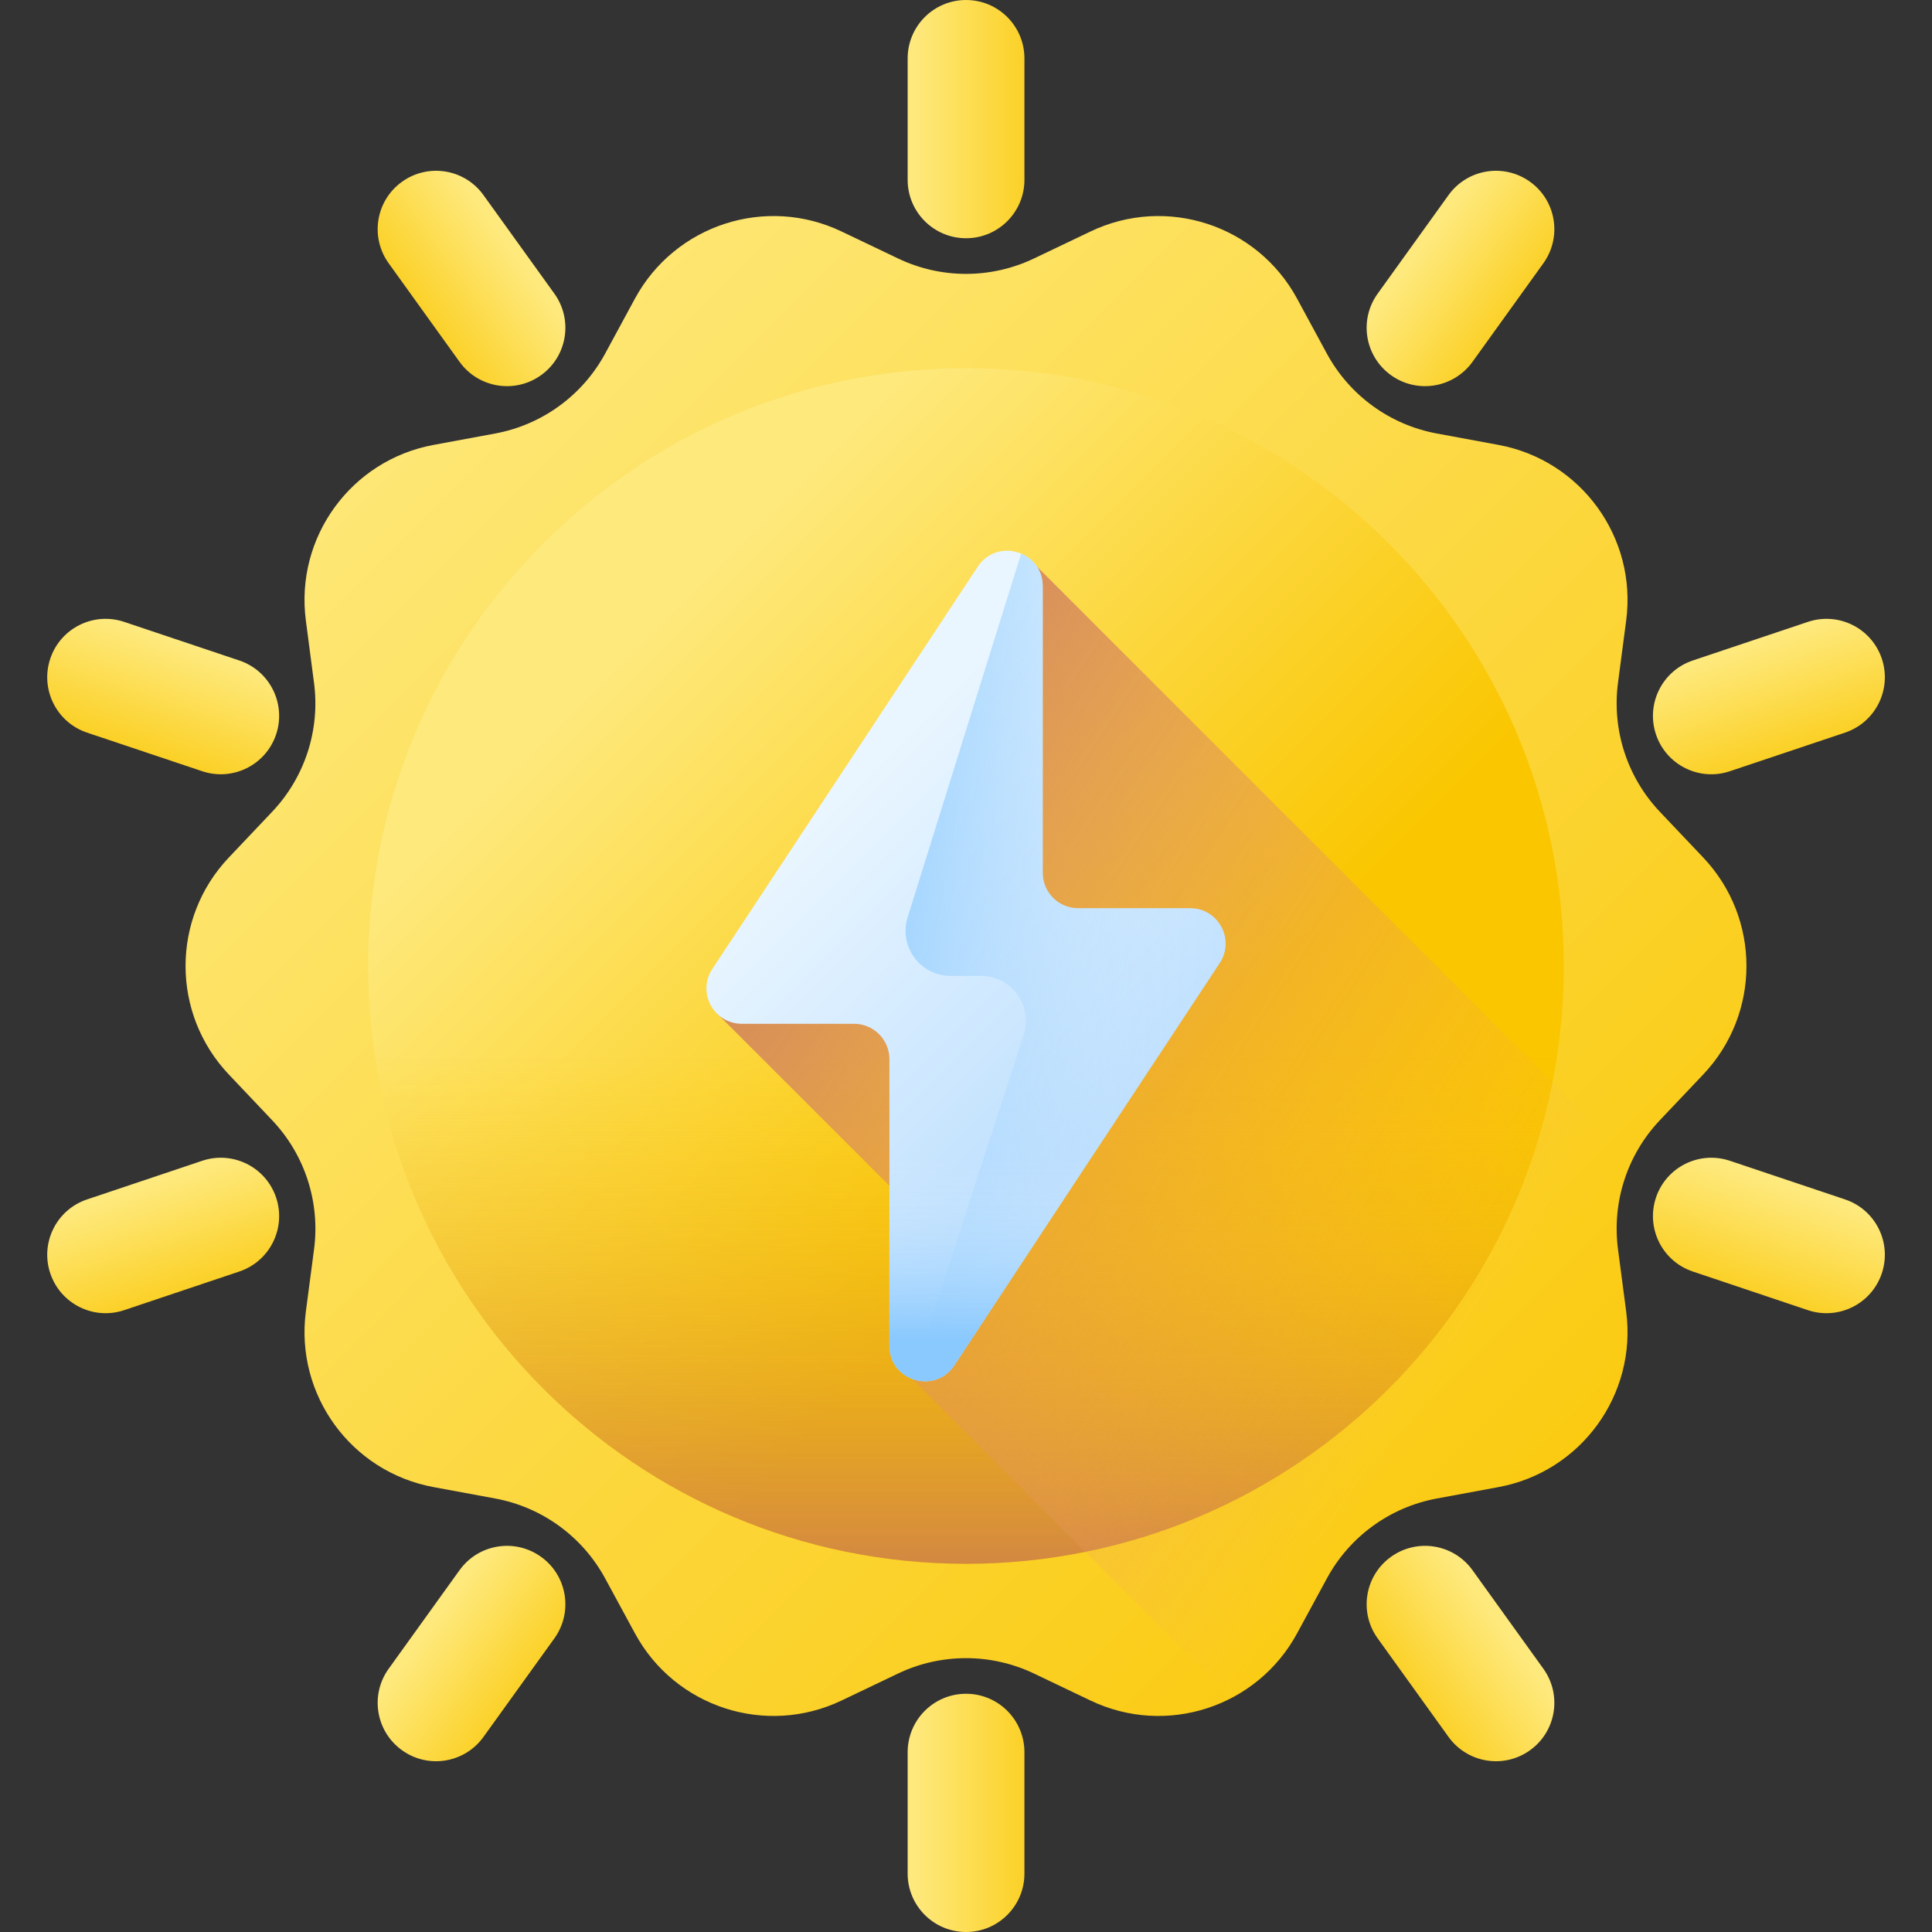 <svg width="45" height="45" viewBox="0 0 45 45" fill="none" xmlns="http://www.w3.org/2000/svg">
<rect x="0" y="0" width="45" height="45" fill="#333333" stroke="none"/>
<g clip-path="url(#clip0_322_6456)">
<path d="M39.671 25.027L38.662 26.091C37.901 26.894 37.542 27.998 37.686 29.096L37.877 30.548C38.131 32.485 36.825 34.282 34.904 34.637L33.466 34.903C32.375 35.105 31.434 35.789 30.906 36.764L30.211 38.045C29.279 39.764 27.163 40.452 25.399 39.608L24.084 38.98C23.082 38.502 21.918 38.502 20.917 38.98L19.602 39.608C17.837 40.452 15.722 39.764 14.79 38.045L14.095 36.764C13.566 35.789 12.626 35.105 11.535 34.903L10.097 34.637C8.176 34.282 6.87 32.485 7.124 30.548L7.315 29.096C7.459 27.998 7.1 26.894 6.338 26.091L5.33 25.027C3.986 23.61 3.986 21.39 5.33 19.973L6.338 18.909C7.1 18.106 7.459 17.002 7.314 15.904L7.124 14.452C6.87 12.516 8.176 10.719 10.097 10.363L11.535 10.097C12.625 9.895 13.566 9.211 14.095 8.236L14.789 6.955C15.722 5.236 17.837 4.548 19.602 5.392L20.917 6.02C21.918 6.499 23.082 6.499 24.084 6.02L25.399 5.392C27.163 4.548 29.279 5.236 30.211 6.955L30.905 8.236C31.434 9.211 32.375 9.895 33.466 10.097L34.904 10.363C36.824 10.719 38.131 12.515 37.877 14.452L37.686 15.904C37.542 17.002 37.901 18.106 38.662 18.909L39.671 19.973C41.014 21.39 41.014 23.61 39.671 25.027Z" fill="url(#paint0_linear_322_6456)"/>
<path d="M22.5 36.424C30.19 36.424 36.424 30.19 36.424 22.5C36.424 14.81 30.19 8.576 22.5 8.576C14.81 8.576 8.576 14.81 8.576 22.5C8.576 30.19 14.81 36.424 22.5 36.424Z" fill="url(#paint1_linear_322_6456)"/>
<path d="M8.576 22.5C8.576 30.19 14.81 36.424 22.5 36.424C30.19 36.424 36.424 30.19 36.424 22.5C36.424 22.429 36.422 22.357 36.421 22.286H8.579C8.578 22.357 8.576 22.429 8.576 22.5Z" fill="url(#paint2_linear_322_6456)"/>
<path d="M22.501 0C21.75 0 21.141 0.609 21.141 1.36V4.189C21.141 4.94 21.75 5.549 22.501 5.549C23.252 5.549 23.861 4.94 23.861 4.189V1.36C23.861 0.609 23.252 0 22.501 0Z" fill="url(#paint3_linear_322_6456)"/>
<path d="M22.501 45C21.75 45 21.141 44.391 21.141 43.64V40.812C21.141 40.06 21.75 39.451 22.501 39.451C23.252 39.451 23.861 40.06 23.861 40.812V43.64C23.861 44.391 23.252 45 22.501 45Z" fill="url(#paint4_linear_322_6456)"/>
<path d="M35.638 4.234C35.028 3.795 34.178 3.934 33.739 4.544L32.088 6.84C31.649 7.45 31.788 8.3 32.398 8.738C33.008 9.177 33.858 9.038 34.297 8.428L35.948 6.132C36.386 5.522 36.248 4.672 35.638 4.234Z" fill="url(#paint5_linear_322_6456)"/>
<path d="M9.363 40.766C8.753 40.328 8.614 39.478 9.053 38.868L10.704 36.572C11.143 35.962 11.993 35.823 12.603 36.262C13.213 36.7 13.351 37.55 12.913 38.16L11.261 40.456C10.823 41.066 9.973 41.205 9.363 40.766Z" fill="url(#paint6_linear_322_6456)"/>
<path d="M43.831 15.341C43.592 14.629 42.821 14.246 42.109 14.485L39.428 15.384C38.716 15.623 38.332 16.395 38.571 17.107C38.81 17.819 39.581 18.203 40.293 17.963L42.975 17.064C43.687 16.825 44.07 16.053 43.831 15.341Z" fill="url(#paint7_linear_322_6456)"/>
<path d="M1.171 29.659C0.932 28.947 1.315 28.176 2.027 27.937L4.709 27.037C5.421 26.798 6.192 27.181 6.431 27.893C6.67 28.606 6.286 29.377 5.574 29.616L2.893 30.516C2.181 30.755 1.41 30.371 1.171 29.659Z" fill="url(#paint8_linear_322_6456)"/>
<path d="M9.363 4.234C9.973 3.795 10.823 3.934 11.261 4.544L12.913 6.84C13.351 7.45 13.213 8.3 12.603 8.738C11.993 9.177 11.143 9.038 10.704 8.428L9.053 6.132C8.614 5.522 8.753 4.672 9.363 4.234Z" fill="url(#paint9_linear_322_6456)"/>
<path d="M35.638 40.766C36.248 40.328 36.386 39.478 35.948 38.868L34.297 36.572C33.858 35.962 33.008 35.823 32.398 36.262C31.788 36.7 31.649 37.55 32.088 38.16L33.739 40.456C34.178 41.066 35.028 41.205 35.638 40.766Z" fill="url(#paint10_linear_322_6456)"/>
<path d="M1.171 15.341C1.41 14.629 2.181 14.246 2.893 14.485L5.574 15.384C6.286 15.623 6.67 16.395 6.431 17.107C6.192 17.819 5.421 18.202 4.709 17.963L2.027 17.064C1.315 16.825 0.932 16.053 1.171 15.341Z" fill="url(#paint11_linear_322_6456)"/>
<path d="M43.831 29.659C44.07 28.947 43.687 28.176 42.975 27.937L40.293 27.037C39.581 26.798 38.81 27.181 38.571 27.893C38.332 28.605 38.716 29.377 39.428 29.616L42.109 30.516C42.821 30.755 43.592 30.371 43.831 29.659Z" fill="url(#paint12_linear_322_6456)"/>
<path d="M33.466 34.903L34.904 34.637C36.824 34.281 38.131 32.484 37.877 30.548L37.686 29.096C37.593 28.389 37.71 27.681 38.007 27.051L24.14 13.184L16.706 23.61L20.875 27.779L21.249 32.118L28.681 39.55C29.309 39.223 29.849 38.712 30.211 38.045L30.905 36.764C31.434 35.789 32.375 35.105 33.466 34.903Z" fill="url(#paint13_linear_322_6456)"/>
<path d="M27.723 21.154H25.11C24.655 21.154 24.287 20.786 24.287 20.331V13.653C24.287 12.836 23.225 12.517 22.775 13.199L16.592 22.568C16.23 23.116 16.623 23.846 17.279 23.846H19.892C20.347 23.846 20.716 24.215 20.716 24.669V31.347C20.716 32.164 21.777 32.483 22.227 31.801L28.41 22.432C28.772 21.884 28.379 21.154 27.723 21.154Z" fill="url(#paint14_linear_322_6456)"/>
<path d="M28.411 22.432L22.227 31.801C21.989 32.161 21.582 32.242 21.249 32.118L23.843 24.101C24.062 23.424 23.557 22.73 22.845 22.73H22.141C21.434 22.73 20.93 22.044 21.14 21.369L23.784 12.895C24.066 13.012 24.287 13.281 24.287 13.653V20.331C24.287 20.786 24.655 21.155 25.11 21.155H27.723C28.379 21.155 28.772 21.884 28.411 22.432Z" fill="url(#paint15_linear_322_6456)"/>
<path d="M20.716 26.587V31.347C20.716 32.164 21.777 32.483 22.227 31.801L25.668 26.587H20.716Z" fill="url(#paint16_linear_322_6456)"/>
</g>
<defs>
<linearGradient id="paint0_linear_322_6456" x1="7.744" y1="7.744" x2="39.831" y2="39.831" gradientUnits="userSpaceOnUse">
<stop stop-color="#FEE97D"/>
<stop offset="1" stop-color="#FAC600"/>
</linearGradient>
<linearGradient id="paint1_linear_322_6456" x1="14.801" y1="14.801" x2="26.24" y2="26.24" gradientUnits="userSpaceOnUse">
<stop stop-color="#FEE97D"/>
<stop offset="1" stop-color="#FAC600"/>
</linearGradient>
<linearGradient id="paint2_linear_322_6456" x1="22.5" y1="24.567" x2="22.5" y2="38.415" gradientUnits="userSpaceOnUse">
<stop stop-color="#FAC600" stop-opacity="0"/>
<stop offset="0.69" stop-color="#D68C3D" stop-opacity="0.69"/>
<stop offset="1" stop-color="#C5715A"/>
</linearGradient>
<linearGradient id="paint3_linear_322_6456" x1="21.282" y1="2.774" x2="25.06" y2="2.774" gradientUnits="userSpaceOnUse">
<stop stop-color="#FEE97D"/>
<stop offset="1" stop-color="#FAC600"/>
</linearGradient>
<linearGradient id="paint4_linear_322_6456" x1="21.282" y1="42.226" x2="25.06" y2="42.226" gradientUnits="userSpaceOnUse">
<stop stop-color="#FEE97D"/>
<stop offset="1" stop-color="#FAC600"/>
</linearGradient>
<linearGradient id="paint5_linear_322_6456" x1="33.046" y1="5.838" x2="36.114" y2="8.044" gradientUnits="userSpaceOnUse">
<stop stop-color="#FEE97D"/>
<stop offset="1" stop-color="#FAC600"/>
</linearGradient>
<linearGradient id="paint6_linear_322_6456" x1="10.055" y1="37.807" x2="13.122" y2="40.014" gradientUnits="userSpaceOnUse">
<stop stop-color="#FEE97D"/>
<stop offset="1" stop-color="#FAC600"/>
</linearGradient>
<linearGradient id="paint7_linear_322_6456" x1="40.776" y1="15.019" x2="41.978" y2="18.6" gradientUnits="userSpaceOnUse">
<stop stop-color="#FEE97D"/>
<stop offset="1" stop-color="#FAC600"/>
</linearGradient>
<linearGradient id="paint8_linear_322_6456" x1="3.364" y1="27.633" x2="4.565" y2="31.214" gradientUnits="userSpaceOnUse">
<stop stop-color="#FEE97D"/>
<stop offset="1" stop-color="#FAC600"/>
</linearGradient>
<linearGradient id="paint9_linear_322_6456" x1="11.936" y1="5.838" x2="8.869" y2="8.044" gradientUnits="userSpaceOnUse">
<stop stop-color="#FEE97D"/>
<stop offset="1" stop-color="#FAC600"/>
</linearGradient>
<linearGradient id="paint10_linear_322_6456" x1="34.927" y1="37.808" x2="31.86" y2="40.014" gradientUnits="userSpaceOnUse">
<stop stop-color="#FEE97D"/>
<stop offset="1" stop-color="#FAC600"/>
</linearGradient>
<linearGradient id="paint11_linear_322_6456" x1="4.234" y1="15.033" x2="3.032" y2="18.614" gradientUnits="userSpaceOnUse">
<stop stop-color="#FEE97D"/>
<stop offset="1" stop-color="#FAC600"/>
</linearGradient>
<linearGradient id="paint12_linear_322_6456" x1="41.646" y1="27.647" x2="40.445" y2="31.228" gradientUnits="userSpaceOnUse">
<stop stop-color="#FEE97D"/>
<stop offset="1" stop-color="#FAC600"/>
</linearGradient>
<linearGradient id="paint13_linear_322_6456" x1="34.067" y1="31.448" x2="15.008" y2="18.801" gradientUnits="userSpaceOnUse">
<stop stop-color="#F6A96C" stop-opacity="0"/>
<stop offset="1" stop-color="#C5715A"/>
</linearGradient>
<linearGradient id="paint14_linear_322_6456" x1="18.918" y1="18.917" x2="27.673" y2="27.672" gradientUnits="userSpaceOnUse">
<stop stop-color="#EAF6FF"/>
<stop offset="1" stop-color="#B3DAFE"/>
</linearGradient>
<linearGradient id="paint15_linear_322_6456" x1="28.973" y1="23.24" x2="19.091" y2="22.137" gradientUnits="userSpaceOnUse">
<stop stop-color="#D8ECFE" stop-opacity="0"/>
<stop offset="0.787" stop-color="#9BD1FE" stop-opacity="0.787"/>
<stop offset="1" stop-color="#8AC9FE"/>
</linearGradient>
<linearGradient id="paint16_linear_322_6456" x1="23.192" y1="27.044" x2="23.192" y2="31.171" gradientUnits="userSpaceOnUse">
<stop stop-color="#D8ECFE" stop-opacity="0"/>
<stop offset="0.787" stop-color="#9BD1FE" stop-opacity="0.787"/>
<stop offset="1" stop-color="#8AC9FE"/>
</linearGradient>
<clipPath id="clip0_322_6456">
<rect width="45" height="45" fill="white"/>
</clipPath>
</defs>
</svg>
